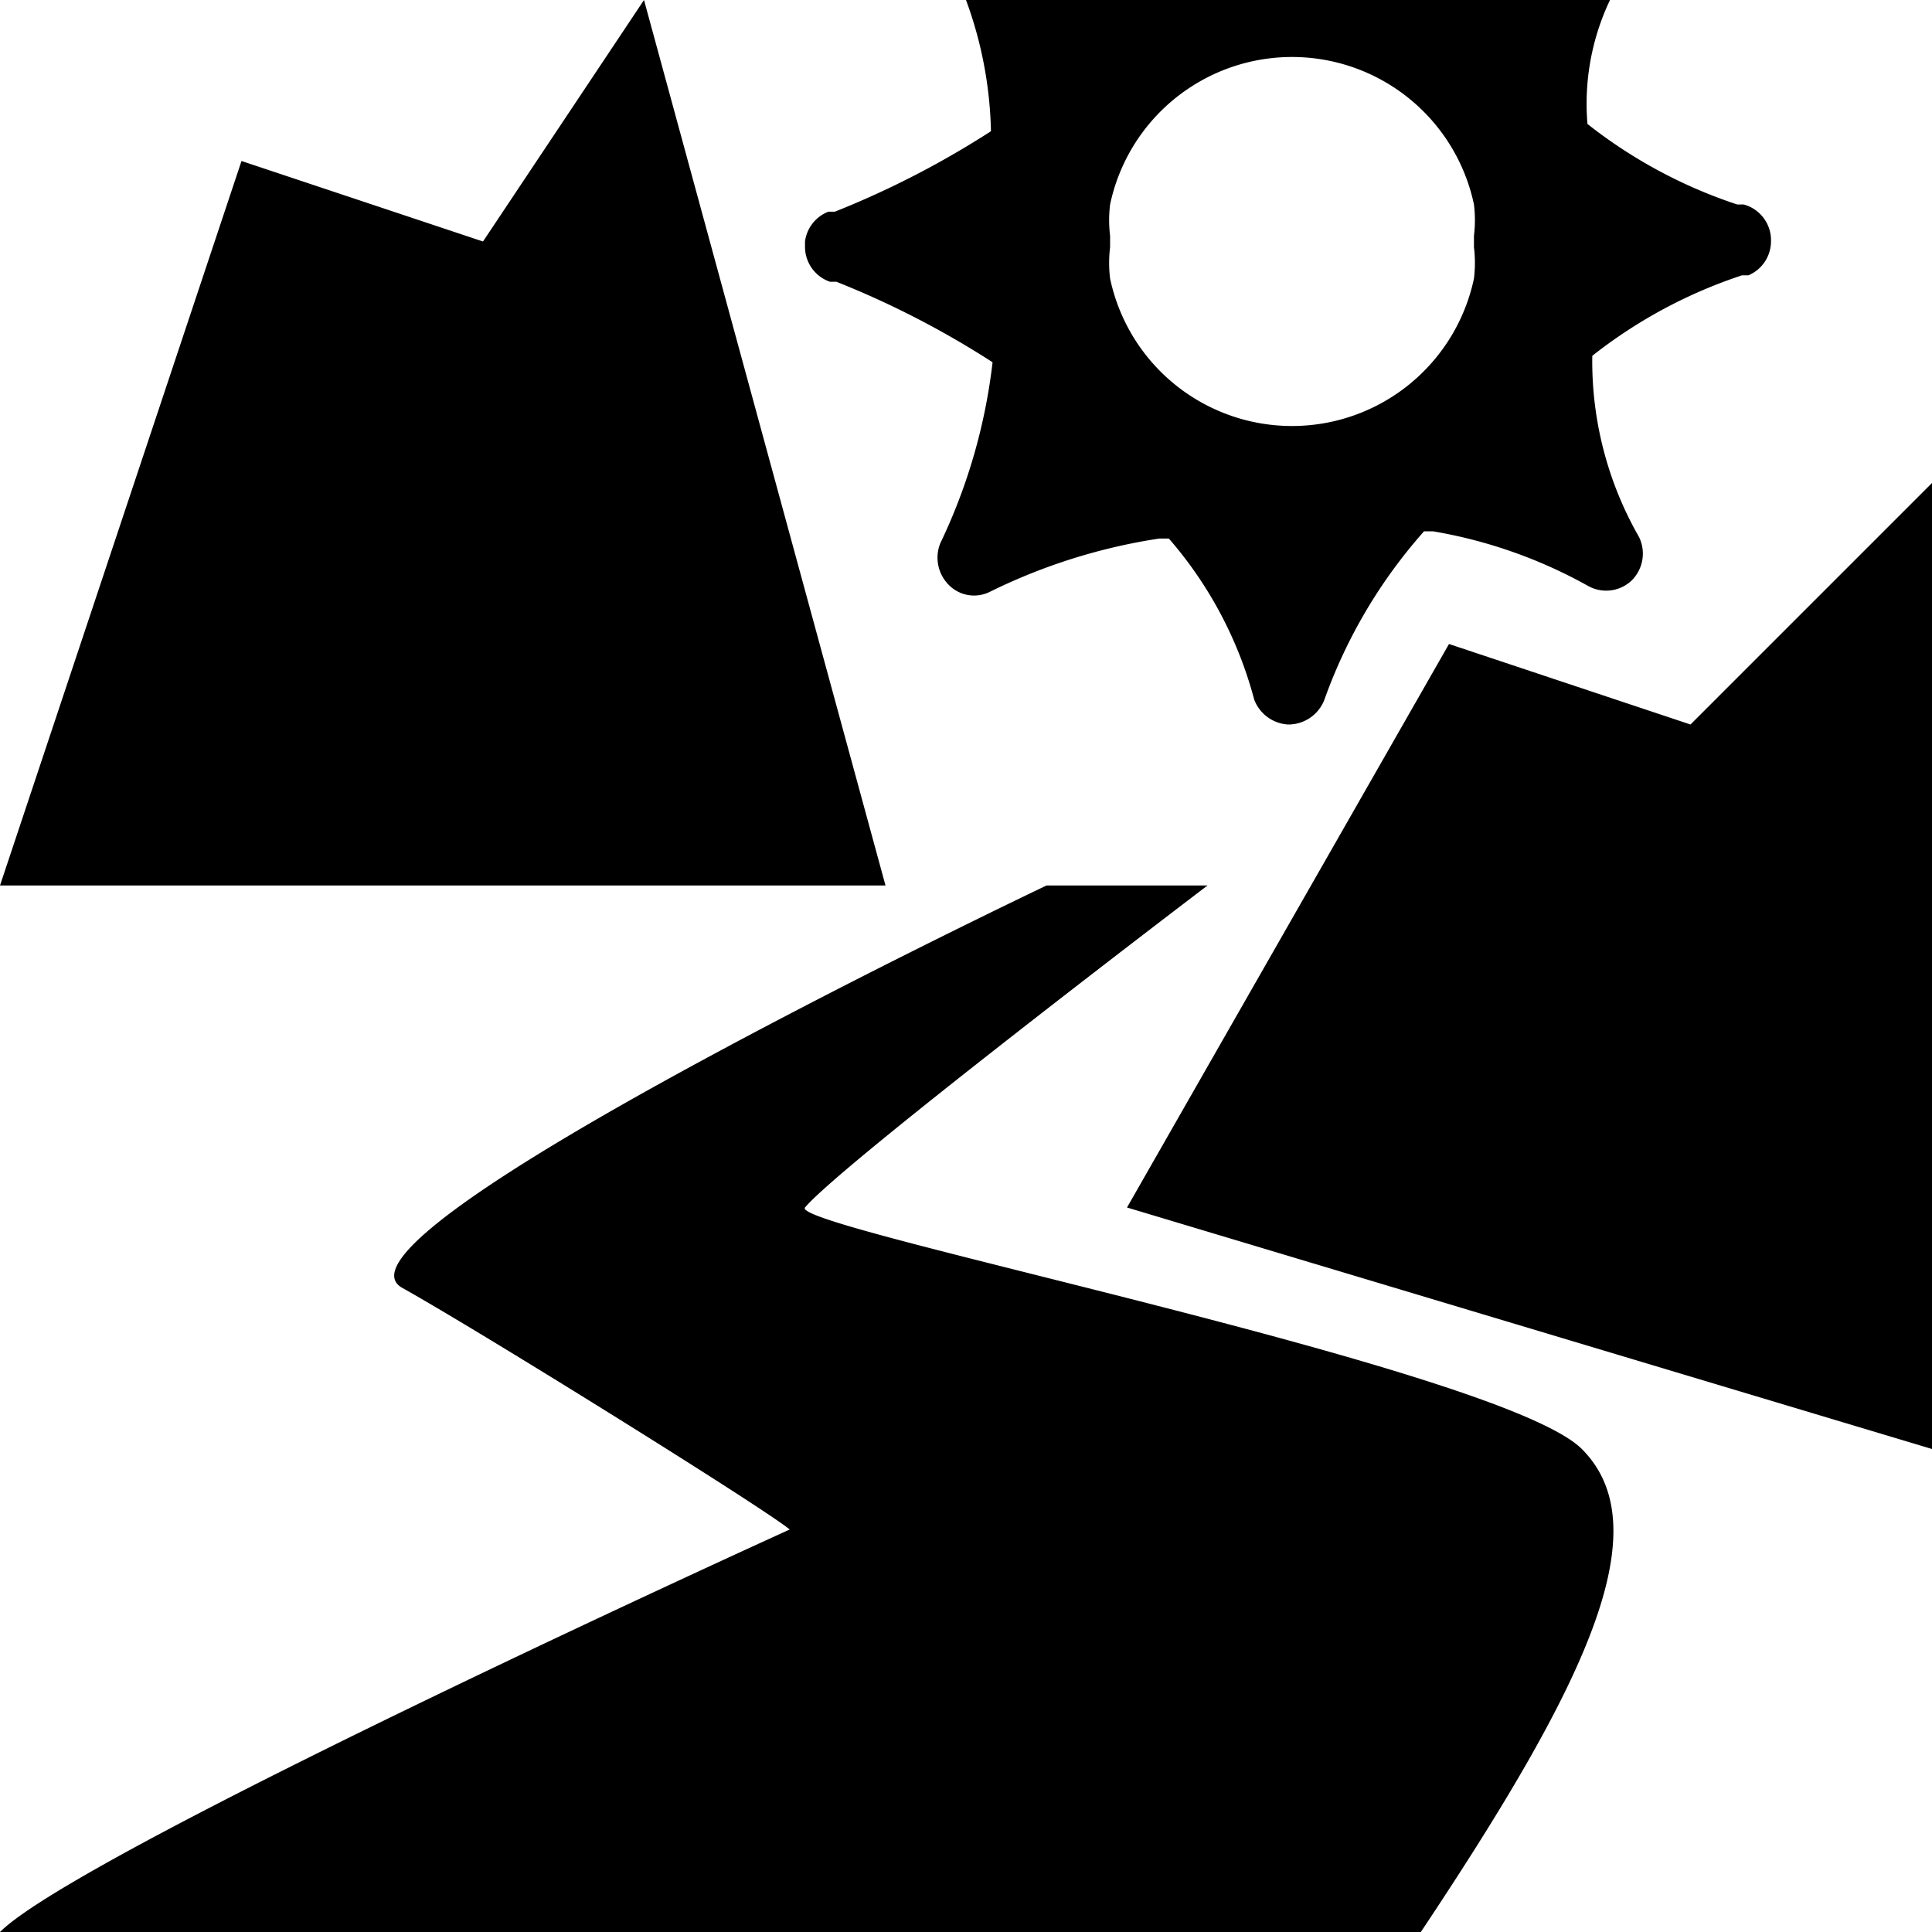 <svg id="landscape" xmlns="http://www.w3.org/2000/svg" viewBox="0 0 24 24">
  <path fill="currentColor" d="M8,0l3,11H0L3,2,6,3ZM21,9,18,8l-4,7,10,3V6ZM5,16c1,.56,4.5,2.74,4.81,3C9.81,19,1,23,0,24H17.65c2-3,3-5,2-6S9.79,15.25,10,15c.46-.55,5-4,5-4H13S3.83,15.36,5,16ZM22,3h0a.46.46,0,0,1-.28.42l-.08,0h0a6.08,6.08,0,0,0-1.86,1,4.39,4.39,0,0,0,.58,2.25.47.47,0,0,1-.09.54.46.46,0,0,1-.54.07,6,6,0,0,0-1.93-.68h-.11a6.37,6.37,0,0,0-1.23,2.07A.48.48,0,0,1,16,9a.48.48,0,0,1-.42-.31,5,5,0,0,0-1.06-2h-.12a7.19,7.19,0,0,0-2.1.66.44.44,0,0,1-.51-.08.48.48,0,0,1-.11-.52,7.08,7.08,0,0,0,.65-2.25,11.24,11.24,0,0,0-1.94-1h0l-.08,0A.46.46,0,0,1,10,3.06h0V3h0V3h0a.46.46,0,0,1,.29-.37l.08,0h0a11.24,11.24,0,0,0,1.94-1A5,5,0,0,0,12,0H20a3,3,0,0,0-.28,1.54,6.08,6.08,0,0,0,1.86,1h0l.08,0A.46.46,0,0,1,22,3ZM18.31,3s0,0,0-.07a1.61,1.61,0,0,0,0-.39h0a2.31,2.31,0,0,0-4.52,0h0a1.61,1.61,0,0,0,0,.39s0,0,0,.07,0,0,0,.07a1.61,1.61,0,0,0,0,.39h0a2.31,2.31,0,0,0,4.52,0h0a1.61,1.61,0,0,0,0-.39S18.31,3,18.31,3Z"/>
</svg>